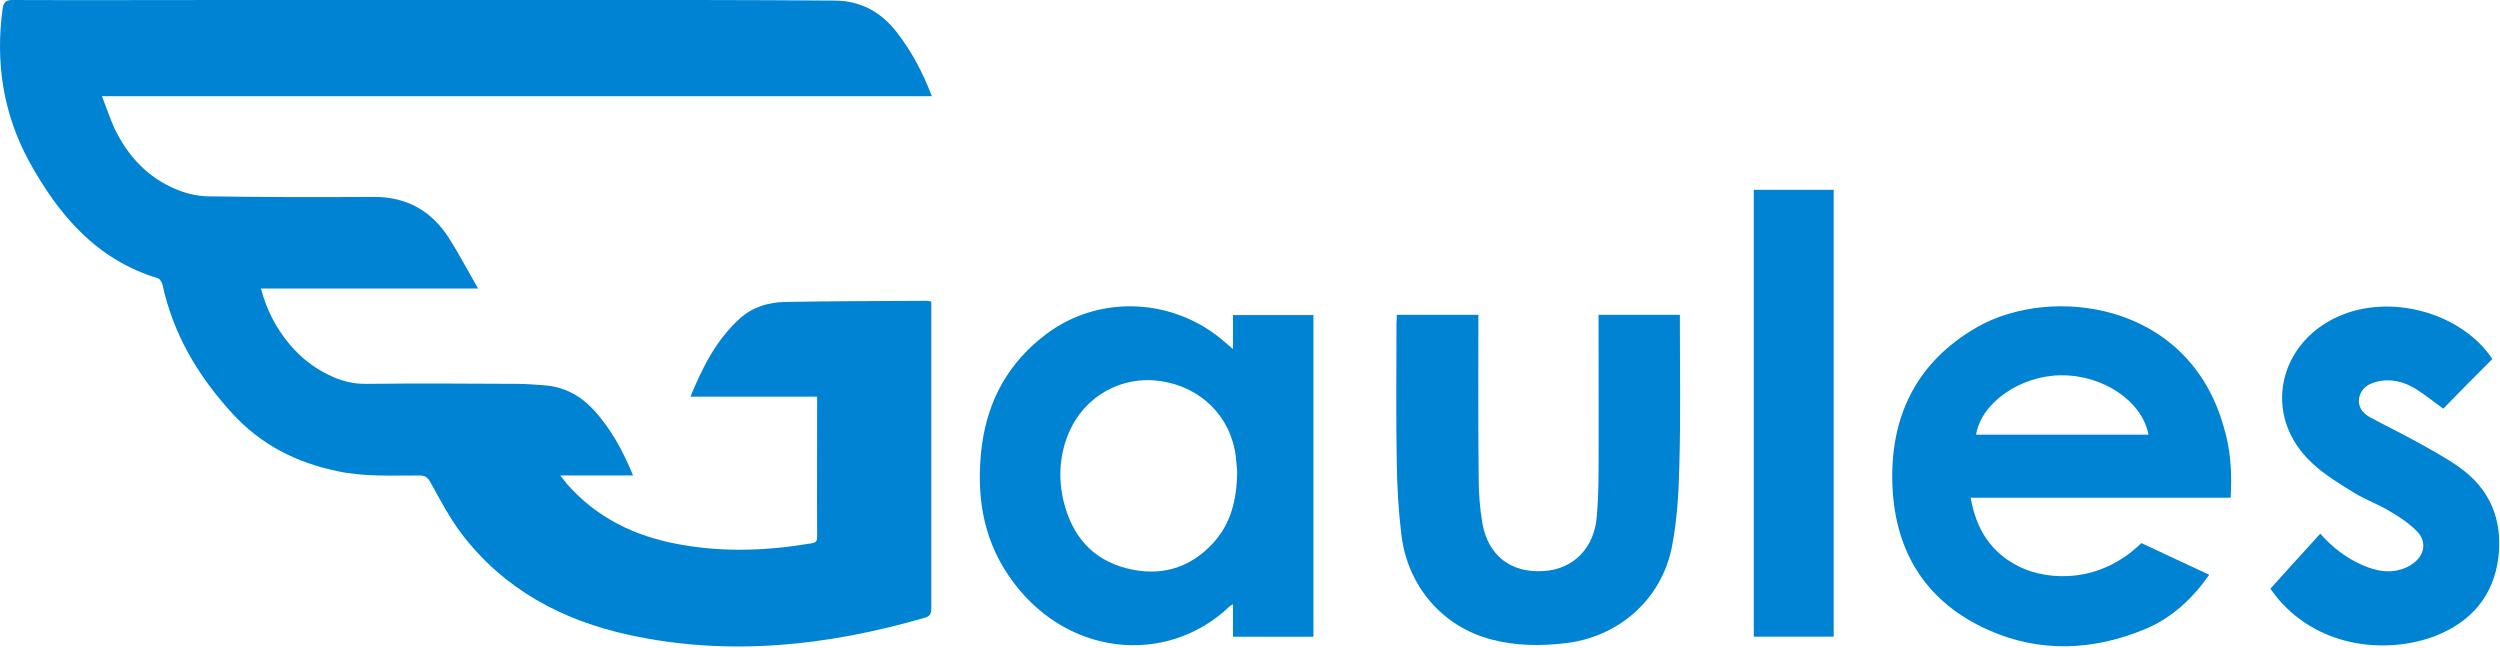 <?xml version="1.0" encoding="UTF-8"?>
<svg xmlns="http://www.w3.org/2000/svg" xmlns:xlink="http://www.w3.org/1999/xlink" version="1.1" style="" xml:space="preserve" width="876" height="227"><rect id="backgroundrect" width="100%" height="100%" x="0" y="0" fill="none" stroke="none"></rect>
<style type="text/css">
	.st0{fill:#5b5b5b;}
</style>

<g class="currentLayer" style=""><title>Layer 1</title><g id="svg_1" class="selected" opacity="1" fill-opacity="1" fill="#0083d3">
	<path d="M326.527,33.7 c-97.1,0 -193.6,0 -290.8,0 c1.6,4.1 2.8,7.8 4.4,11.3 c4.7,9.8 11.8,17.4 22,21.5 c3.4,1.4 7.2,2.2 10.8,2.3 c19.3,0.3 38.6,0.3 57.9,0.2 c11.5,-0.1 20.3,4.8 26.4,14.3 c3.6,5.6 6.6,11.4 10.3,17.8 c-26,0 -50.9,0 -76.1,0 c2,7.5 5.3,13.9 10.1,19.6 c3.8,4.5 8.2,8 13.5,10.6 c4.2,2.1 8.6,3.3 13.4,3.2 c17.6,-0.2 35.3,-0.1 52.9,0 c3.1,0 6.2,0.3 9.3,0.5 c6.7,0.5 12.3,3.3 16.9,8.1 c6.4,6.8 10.7,14.7 14.3,23.5 c-8.5,0 -16.7,0 -25.5,0 c1,1.2 1.5,2 2.1,2.7 c10.5,12.1 24,18.6 39.4,21.4 c15.5,2.9 30.9,2.3 46.4,-0.3 c1.3,-0.2 2.1,-0.5 2.1,-2.2 c-0.1,-16.3 0,-32.5 0,-49.2 c-14.7,0 -29.4,0 -44.4,0 c4.3,-10.5 9.1,-19.9 17.2,-27.3 c4.6,-4.2 10.2,-5.8 16.1,-5.9 c16.5,-0.3 33.1,-0.3 49.6,-0.4 c0.4,0 0.9,0.2 1.5,0.3 c0,1 0,1.9 0,2.8 c0,34.8 0,69.7 0,104.5 c0,1.7 -0.2,2.8 -2.1,3.4 c-34.1,9.9 -68.7,13.7 -103.7,6.1 c-23.5,-5.1 -44,-16 -58.8,-35.5 c-4.2,-5.5 -7.5,-11.9 -10.9,-18 c-1,-1.8 -1.9,-2.4 -3.9,-2.4 c-9.6,0 -19.2,0.5 -28.7,-1.5 c-14.4,-3 -26.7,-9.2 -36.8,-20.2 c-12,-13.1 -20.7,-27.7 -24.5,-45.2 c-0.2,-0.8 -0.9,-2 -1.6,-2.2 c-21.5,-6.5 -34.8,-22.2 -45.1,-40.9 c-9.1,-16.7 -11.9,-34.7 -9.3,-53.6 c0.4,-2.6 1.5,-3 3.7,-3 c24.1,0.1 48.3,0 72.4,0 c56.1,0 112.3,0 168.4,0 c15.7,0 31.4,0.1 47.2,0.2 c9,0.1 16.1,4 21.6,11.1 C319.527,18.1 323.327,25.4 326.527,33.7 z" id="svg_2" opacity="1" fill="#0083d3"></path>
	<path d="M432.027,122.3 c0,-4.3 0,-8 0,-11.9 c9.5,0 18.8,0 28.2,0 c0,37.5 0,75 0,112.7 c-9.3,0 -18.6,0 -28.2,0 c0,-3.7 0,-7.3 0,-11.4 c-0.7,0.4 -1,0.6 -1.2,0.8 c-22.1,21.1 -58.1,17.7 -77.4,-10.8 c-9.4,-13.8 -11.4,-29.2 -9.4,-45.4 c2.1,-16.3 9.6,-29.6 22.8,-39.4 c18.7,-13.9 44.9,-12.5 62.5,3.1 C430.027,120.6 430.727,121.2 432.027,122.3 zM433.527,165.4 c-0.1,-1.2 -0.3,-3.3 -0.5,-5.4 c-1.7,-14 -12.2,-24.5 -26.6,-26.5 c-13.5,-1.9 -26.4,5.3 -31.9,18.1 c-3.3,7.8 -3.8,16 -1.8,24.2 c2.9,11.8 9.9,20.2 21.9,23.3 c11.9,3.1 22.5,0.1 30.8,-9.2 C431.427,183.1 433.327,175 433.527,165.4 z" id="svg_3" opacity="1" fill="#0083d3"></path>
	<path d="M781.627,174.4 c-30.4,0 -60.6,0 -91.1,0 c1.9,11 7.1,19.3 17.1,24.2 c10.3,5 28.3,5.8 42.7,-8.3 c7.8,3.6 15.7,7.3 23.8,11.1 c-5.9,8.4 -13.1,15.1 -22.4,19 c-18.2,7.6 -36.9,8.4 -54.9,0.4 c-21.4,-9.5 -32.6,-26.7 -33.7,-50.1 c-1.1,-24.4 8.2,-43.8 29.7,-56.1 c25.8,-14.7 74.1,-9.1 86.4,35.1 C781.627,157.5 782.127,165.7 781.627,174.4 zM752.827,152.3 c-2.2,-11.7 -15.8,-20.9 -30.6,-20.8 c-14.3,0.1 -28,9.6 -29.8,20.8 C712.427,152.3 732.527,152.3 752.827,152.3 z" id="svg_4" opacity="1" fill="#0083d3"></path>
	<path d="M489.427,110.3 c9.7,0 19,0 28.6,0 c0,1.2 0,2.2 0,3.3 c0,17.9 -0.1,35.8 0.1,53.7 c0,5.4 0.4,10.8 1.3,16.1 c2.1,11.4 10,17.4 21.4,16.7 c10.5,-0.6 17.9,-8.1 18.7,-19.3 c0.4,-4.9 0.6,-9.9 0.6,-14.8 c0.1,-17.5 0,-35.1 0,-52.6 c0,-1 0,-2 0,-3.1 c9.6,0 18.8,0 28.5,0 c0,1 0,1.9 0,2.9 c0,16.7 0.3,33.5 -0.2,50.2 c-0.2,9.5 -0.8,19.1 -2.6,28.3 c-3.7,18.5 -18.8,31.6 -37.5,33.7 c-8.6,1 -17.2,0.9 -25.6,-1.3 c-17.2,-4.4 -29.6,-18.7 -31.7,-36.9 c-1,-8.3 -1.5,-16.7 -1.6,-25.1 c-0.3,-16.3 -0.1,-32.5 -0.1,-48.8 C489.427,112.3 489.427,111.4 489.427,110.3 z" id="svg_5" opacity="1" fill="#0083d3"></path>
	<path d="M795.527,206.3 c5.8,-6.5 11.6,-12.8 17.5,-19.3 c4.3,4.9 9.3,8.7 15.2,11.2 c4.1,1.7 8.4,2.7 12.8,1.4 c1.5,-0.4 3.1,-1.1 4.4,-2.1 c4.2,-2.9 5,-7.7 1.5,-11.3 c-2.7,-2.8 -6.2,-5.1 -9.6,-7.1 c-4,-2.4 -8.5,-4 -12.4,-6.4 c-5,-3.1 -10.2,-6.2 -14.5,-10.2 c-18.5,-16.8 -12.1,-43.6 10.8,-52.4 c18.3,-7 41.8,0.2 52.1,15.7 c-5.8,5.8 -11.6,11.6 -17.2,17.4 c-3.1,-2.2 -6.2,-4.8 -9.6,-6.9 c-4.2,-2.6 -8.9,-3.8 -13.9,-2.5 c-3,0.8 -5.4,2.4 -6,5.7 c-0.5,3.1 1.3,5.3 3.8,6.7 c5.4,2.9 10.9,5.6 16.2,8.5 c5,2.8 10.1,5.5 14.8,8.8 c11.1,7.7 15.6,18.7 14,31.9 c-1.7,13.5 -9.6,22.5 -22,27.4 c-16,6.2 -40.1,4.9 -55.3,-13.1 C797.227,208.5 796.427,207.5 795.527,206.3 z" id="svg_6" opacity="1" fill="#0083d3"></path>
	<path d="M642.527,223.1 c-9.4,0 -18.6,0 -28,0 c0,-52.2 0,-104.3 0,-156.6 c9.2,0 18.5,0 28,0 C642.527,118.6 642.527,170.7 642.527,223.1 z" id="svg_7" opacity="1" fill="#0083d3"></path>
</g></g></svg>
